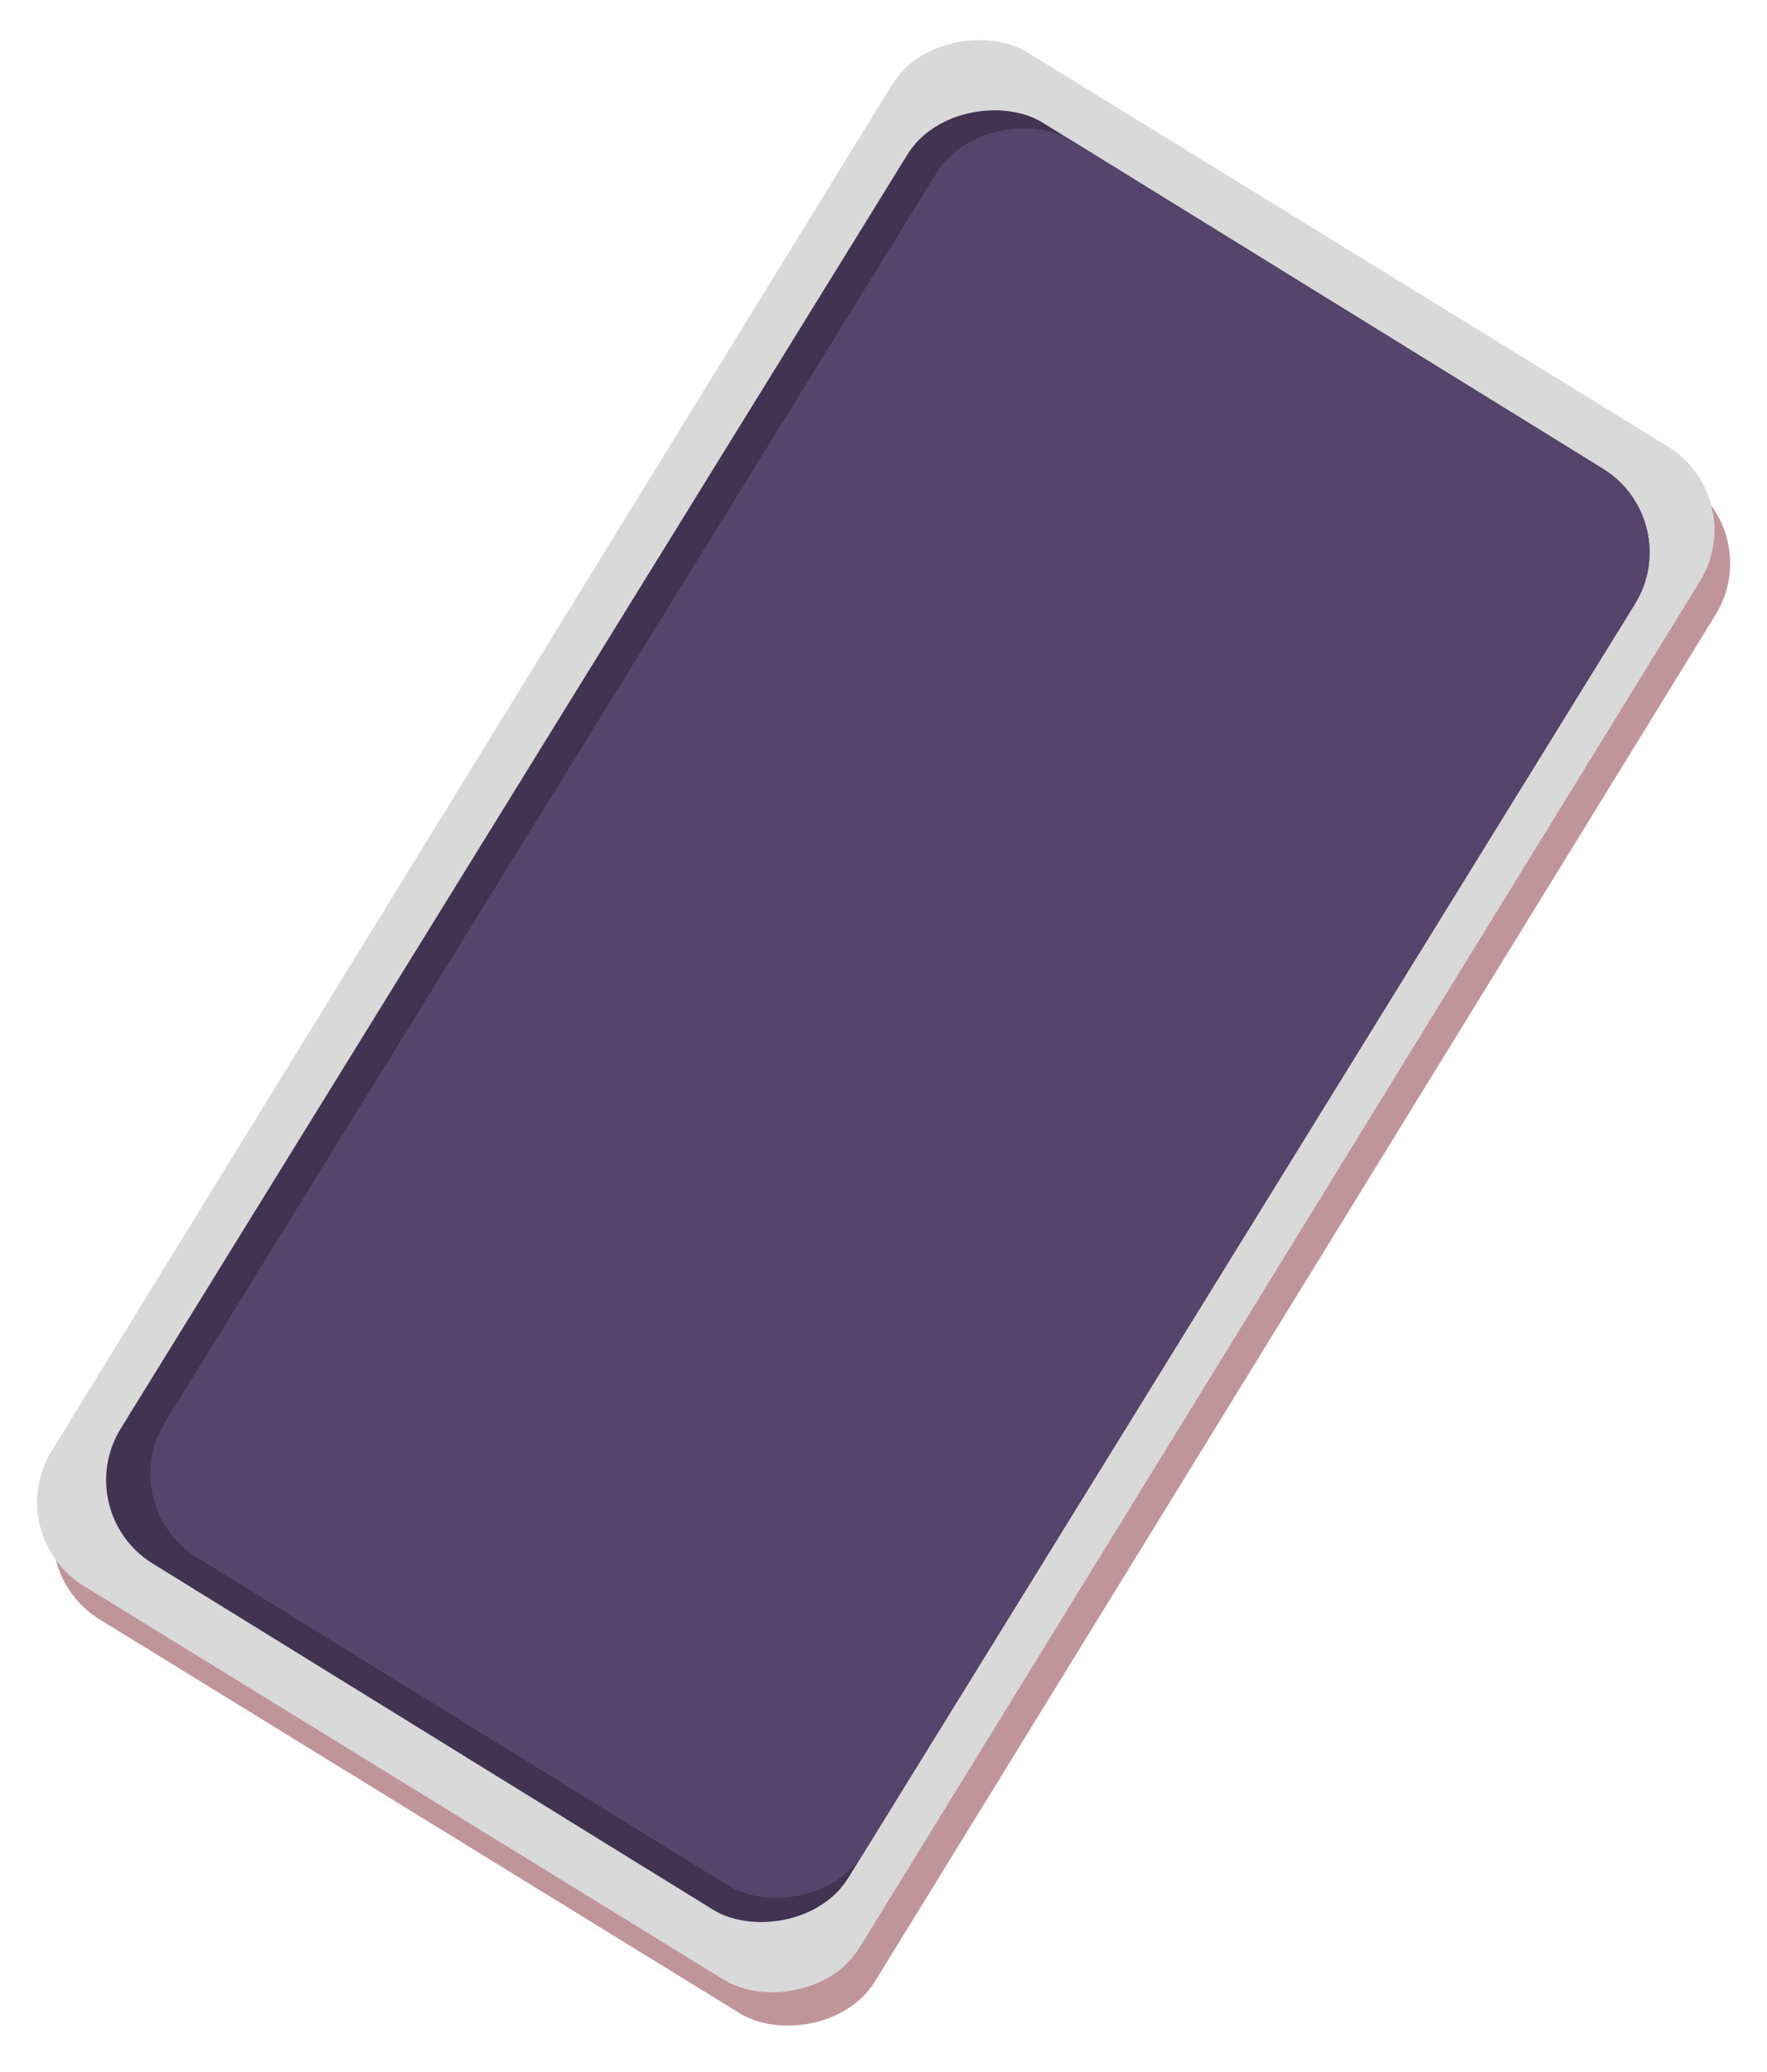 <svg width="180" height="211" fill="none" xmlns="http://www.w3.org/2000/svg"><g filter="url(#a)"><rect x="180" y="54.1" width="183.4" height="96.6" rx="10" transform="rotate(121.6 180 54.1)" fill="#C0959A"/></g><rect x="178.4" y="50.7" width="183.4" height="96.6" rx="10" transform="rotate(121.6 178.4 50.7)" fill="#D9D9D9"/><rect x="171.8" y="53" width="172.5" height="87.1" rx="10" transform="rotate(121.7 171.8 53)" fill="#413351"/><g filter="url(#b)"><rect x="171.8" y="53" width="169.6" height="83.6" rx="10" transform="rotate(121.7 171.8 53)" fill="#56446C"/></g><defs><filter id="a" x="4.3" y="6.2" width="172.9" height="201.3" filterUnits="userSpaceOnUse" color-interpolation-filters="sRGB"><feFlood flood-opacity="0" result="BackgroundImageFix"/><feBlend in="SourceGraphic" in2="BackgroundImageFix" result="shape"/><feGaussianBlur stdDeviation=".5" result="effect1_foregroundBlur_2_2404"/></filter><filter id="b" x="13.3" y="10.8" width="156.7" height="184.7" filterUnits="userSpaceOnUse" color-interpolation-filters="sRGB"><feFlood flood-opacity="0" result="BackgroundImageFix"/><feBlend in="SourceGraphic" in2="BackgroundImageFix" result="shape"/><feGaussianBlur stdDeviation="1" result="effect1_foregroundBlur_2_2404"/></filter></defs></svg>